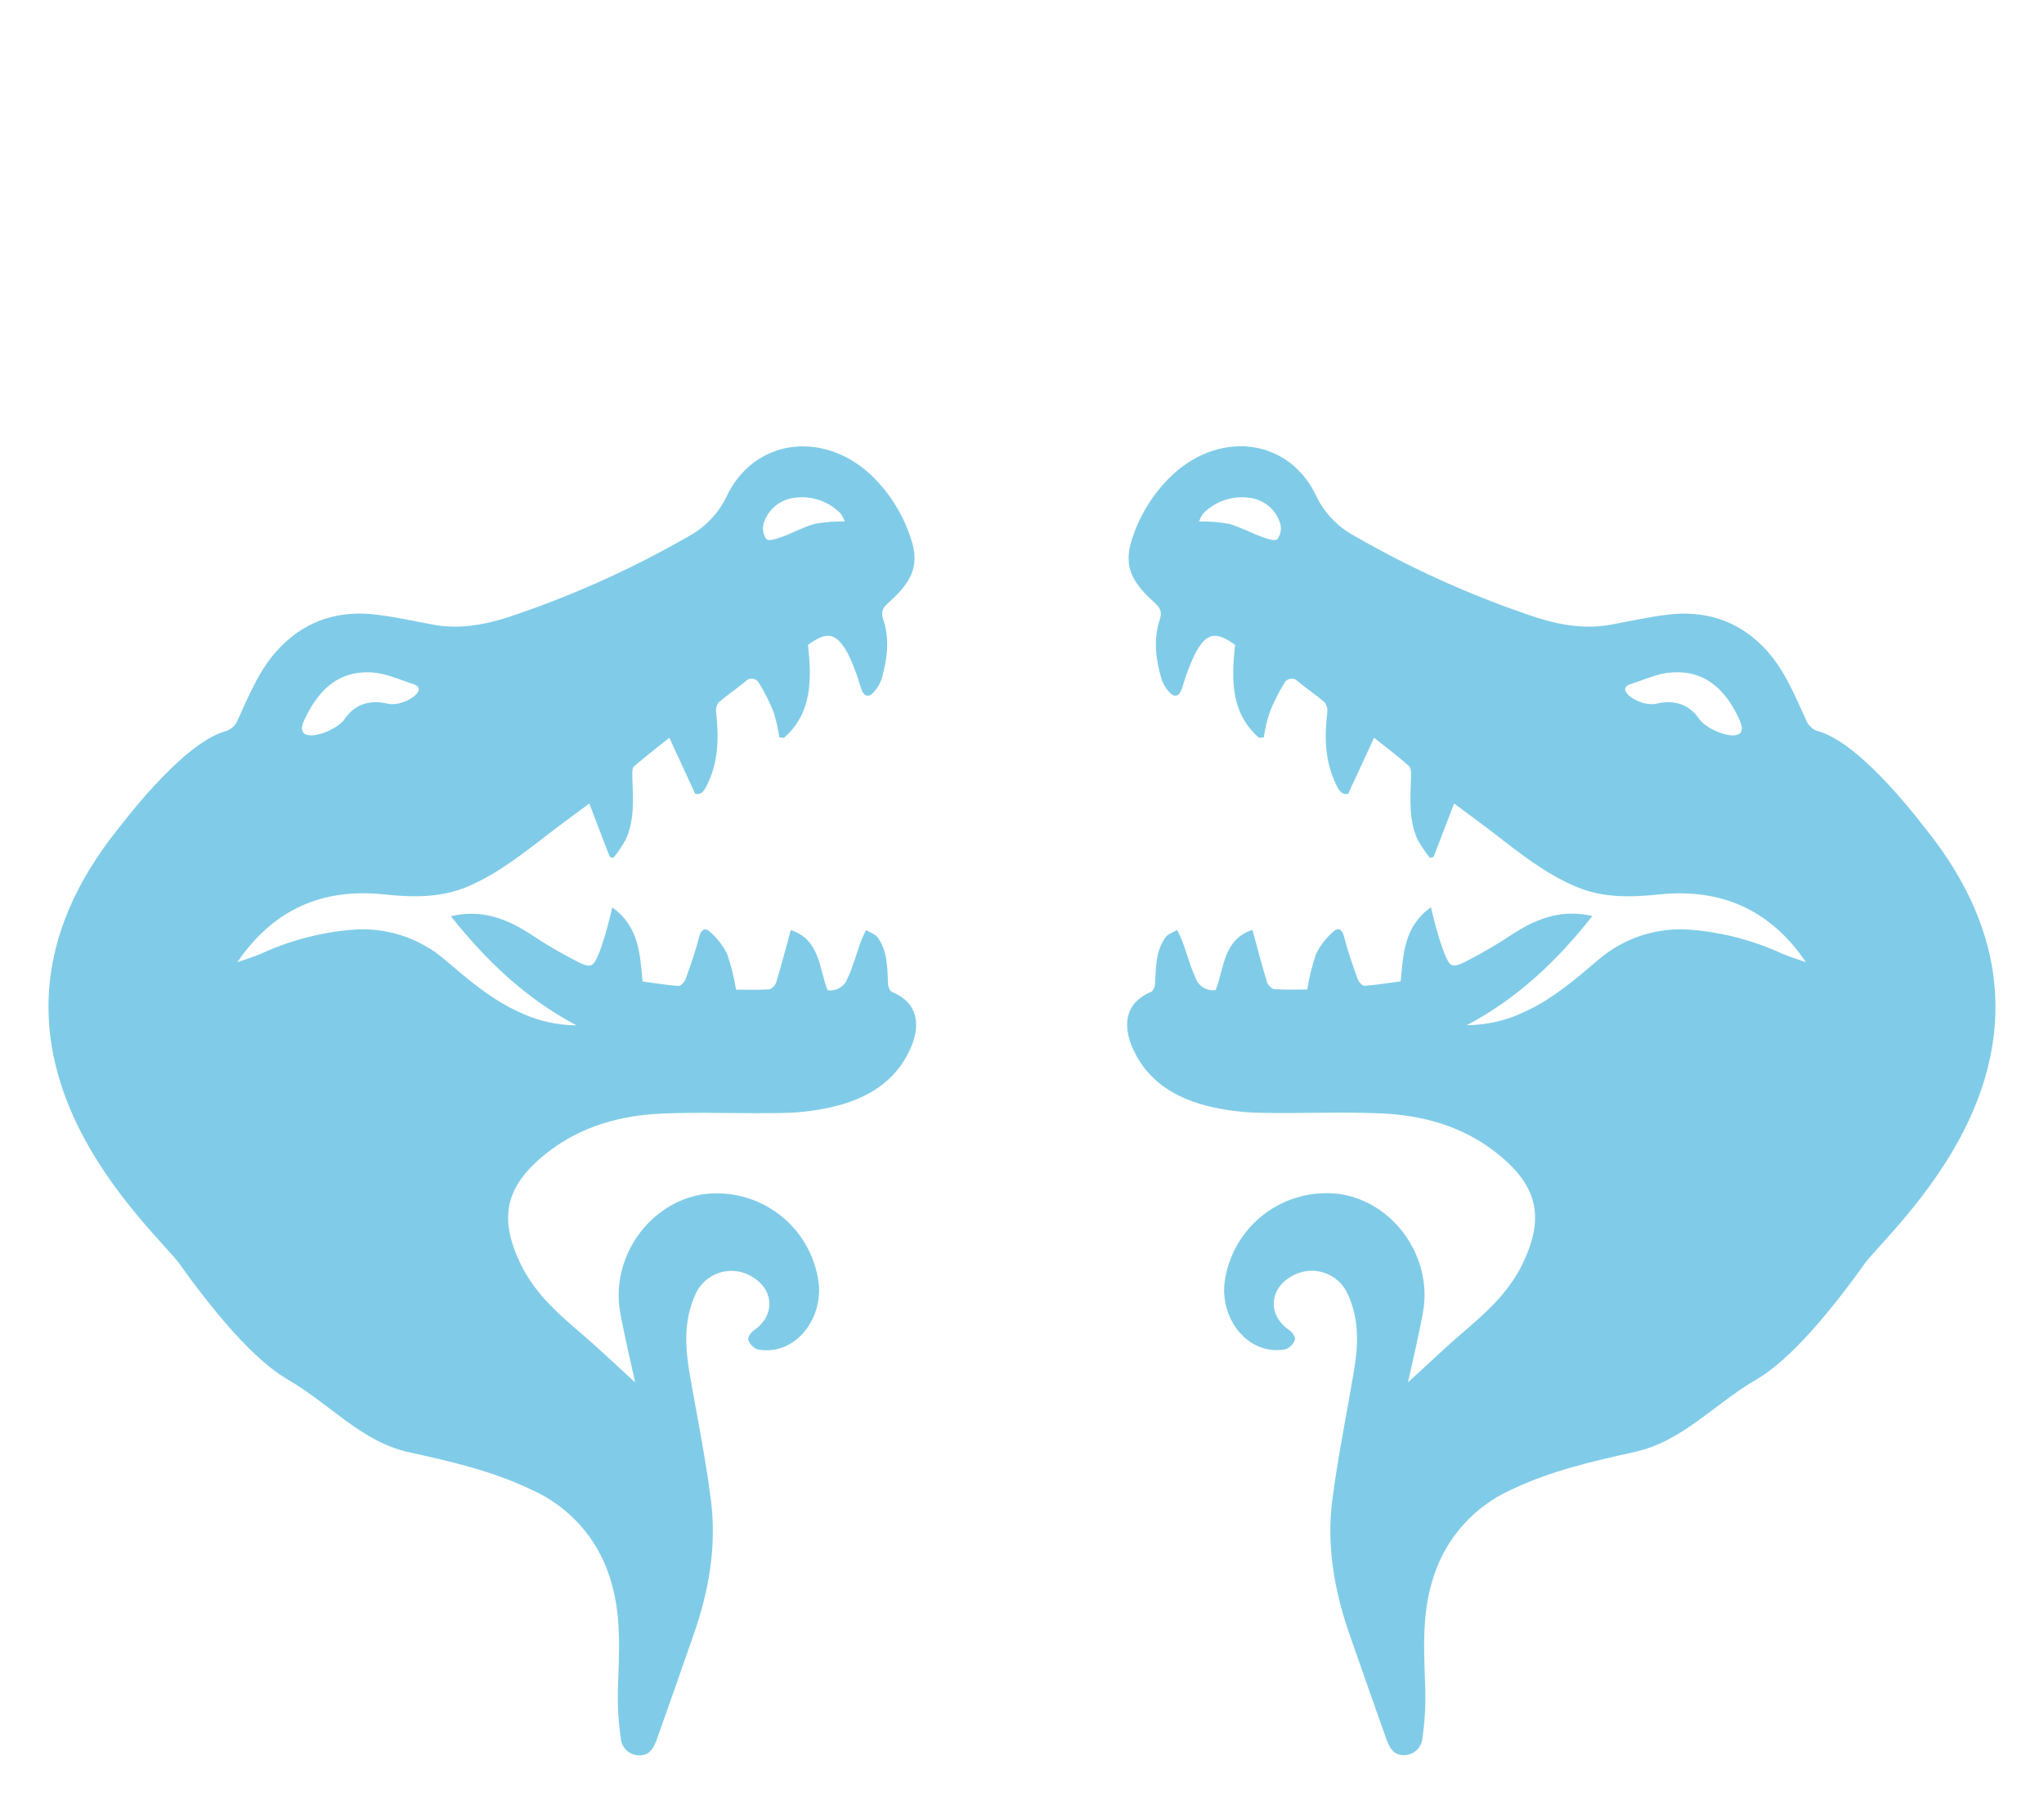 <svg width="60" height="53" viewBox="0 0 60 53" fill="none" xmlns="http://www.w3.org/2000/svg">
<path d="M3.435 24.373C3.462 24.36 5.278 21.863 6.6 21.472C6.685 21.451 6.765 21.41 6.831 21.352C6.897 21.293 6.947 21.22 6.978 21.137C7.33 20.366 7.649 19.572 8.262 18.963C9.031 18.195 9.973 17.917 11.033 18.043C11.589 18.108 12.141 18.233 12.694 18.335C13.572 18.503 14.406 18.308 15.224 18.016C16.969 17.414 18.652 16.646 20.25 15.724C20.718 15.462 21.093 15.063 21.326 14.581C22.112 12.908 24.101 12.622 25.523 13.902C26.047 14.388 26.447 14.993 26.688 15.665C27.023 16.537 26.826 17.024 26.093 17.683C25.915 17.842 25.851 17.949 25.925 18.175C26.121 18.76 26.047 19.346 25.881 19.928C25.835 20.069 25.759 20.198 25.659 20.308C25.508 20.485 25.367 20.46 25.285 20.234C25.235 20.095 25.201 19.95 25.148 19.812C25.072 19.592 24.982 19.377 24.878 19.168C24.543 18.571 24.278 18.523 23.718 18.933C23.827 19.936 23.848 20.925 23.016 21.661L22.876 21.648C22.842 21.404 22.788 21.162 22.716 20.927C22.598 20.625 22.453 20.334 22.283 20.058C22.264 20.022 22.237 19.991 22.204 19.968C22.171 19.945 22.133 19.931 22.092 19.926C22.052 19.922 22.012 19.927 21.974 19.942C21.936 19.957 21.903 19.981 21.877 20.012C21.624 20.221 21.346 20.403 21.098 20.619C21.066 20.66 21.043 20.707 21.03 20.757C21.017 20.808 21.014 20.86 21.021 20.912C21.101 21.617 21.095 22.312 20.79 22.973C20.706 23.155 20.622 23.352 20.408 23.307L19.647 21.659C19.263 21.969 18.928 22.225 18.613 22.496C18.555 22.548 18.558 22.688 18.561 22.789C18.578 23.424 18.643 24.068 18.358 24.667C18.255 24.851 18.136 25.025 18.003 25.188L17.899 25.157C17.708 24.656 17.517 24.165 17.298 23.59C16.886 23.896 16.522 24.16 16.165 24.435C15.389 25.029 14.632 25.646 13.719 26.032C12.923 26.367 12.095 26.345 11.268 26.258C9.446 26.066 8.012 26.712 6.967 28.249C7.2 28.167 7.436 28.095 7.662 28C8.492 27.618 9.381 27.381 10.291 27.3C10.79 27.252 11.293 27.305 11.771 27.457C12.248 27.609 12.69 27.856 13.069 28.184C13.739 28.754 14.409 29.335 15.222 29.704C15.752 29.963 16.333 30.099 16.923 30.103C15.445 29.323 14.272 28.207 13.236 26.899C14.096 26.692 14.832 26.949 15.534 27.401C15.992 27.707 16.467 27.986 16.958 28.237C17.358 28.433 17.413 28.391 17.59 27.97C17.695 27.682 17.785 27.39 17.861 27.093C17.898 26.966 17.925 26.835 17.973 26.641C18.762 27.205 18.784 28.008 18.863 28.816C19.208 28.861 19.561 28.92 19.918 28.947C19.982 28.947 20.086 28.84 20.121 28.759C20.27 28.341 20.418 27.923 20.528 27.491C20.584 27.274 20.711 27.232 20.833 27.349C21.046 27.533 21.22 27.757 21.346 28.008C21.462 28.349 21.549 28.7 21.607 29.055C21.916 29.055 22.244 29.069 22.571 29.045C22.649 29.045 22.76 28.923 22.787 28.836C22.938 28.334 23.067 27.832 23.214 27.304C24.07 27.588 24.037 28.416 24.293 29.07C24.415 29.09 24.54 29.066 24.646 29.003C24.753 28.941 24.834 28.843 24.876 28.727C25.044 28.376 25.141 27.996 25.273 27.632C25.314 27.52 25.372 27.416 25.422 27.307C25.538 27.376 25.687 27.418 25.758 27.516C26.061 27.923 26.042 28.411 26.069 28.888C26.069 28.97 26.121 29.097 26.183 29.122C26.996 29.457 27.021 30.16 26.704 30.83C26.282 31.745 25.483 32.231 24.544 32.471C24.04 32.597 23.523 32.665 23.003 32.674C21.83 32.701 20.639 32.642 19.458 32.691C18.231 32.742 17.068 33.057 16.073 33.833C14.77 34.85 14.602 35.841 15.391 37.32C15.619 37.715 15.901 38.075 16.229 38.392C16.613 38.787 17.052 39.128 17.462 39.499C17.873 39.871 18.273 40.246 18.645 40.587C18.503 39.928 18.333 39.235 18.206 38.536C17.913 36.922 19.054 35.305 20.641 35.061C21.43 34.956 22.23 35.167 22.865 35.648C23.499 36.13 23.917 36.843 24.027 37.631C24.147 38.519 23.618 39.406 22.829 39.603C22.633 39.651 22.43 39.654 22.232 39.615C22.17 39.59 22.115 39.553 22.069 39.505C22.023 39.457 21.988 39.4 21.966 39.337C21.941 39.27 22.038 39.118 22.12 39.063C22.757 38.641 22.738 37.865 22.071 37.48C21.928 37.392 21.767 37.337 21.599 37.318C21.432 37.299 21.262 37.317 21.102 37.371C20.942 37.424 20.797 37.512 20.674 37.628C20.552 37.744 20.457 37.886 20.396 38.042C20.083 38.748 20.108 39.489 20.228 40.232C20.443 41.507 20.711 42.775 20.87 44.056C21.038 45.395 20.811 46.701 20.367 47.971C20.009 49.002 19.647 50.032 19.282 51.061C19.193 51.307 19.071 51.546 18.756 51.535C18.62 51.532 18.491 51.479 18.392 51.386C18.294 51.294 18.233 51.167 18.223 51.033C18.156 50.574 18.127 50.11 18.136 49.646C18.171 48.511 18.263 47.381 17.888 46.272C17.707 45.714 17.411 45.201 17.019 44.765C16.627 44.329 16.148 43.98 15.612 43.74C14.465 43.19 13.236 42.904 12.002 42.635C10.604 42.325 9.718 41.238 8.438 40.496C7.466 39.931 6.307 38.563 5.234 37.057C4.209 35.777 -1.568 30.661 3.435 24.373ZM10.115 21.111C10.423 20.662 10.867 20.537 11.377 20.659C11.841 20.769 12.622 20.244 12.141 20.088C11.74 19.958 11.338 19.769 10.928 19.742C9.897 19.675 9.306 20.311 8.917 21.174C8.597 21.915 9.832 21.52 10.115 21.111ZM24.797 15.309C24.769 15.232 24.732 15.159 24.689 15.09C24.498 14.89 24.259 14.743 23.995 14.665C23.73 14.585 23.45 14.577 23.181 14.64C23 14.686 22.834 14.778 22.699 14.907C22.564 15.037 22.466 15.199 22.413 15.377C22.393 15.455 22.39 15.536 22.405 15.614C22.42 15.693 22.453 15.767 22.5 15.831C22.567 15.895 22.797 15.819 22.939 15.767C23.274 15.647 23.586 15.47 23.925 15.377C24.213 15.327 24.505 15.304 24.797 15.309Z" fill="#80CCE8"/>
<path d="M54.766 37.057C53.693 38.563 52.534 39.931 51.562 40.497C50.289 41.238 49.396 42.317 47.975 42.63C46.74 42.902 45.512 43.185 44.364 43.735C43.829 43.975 43.35 44.324 42.958 44.76C42.566 45.196 42.27 45.709 42.089 46.267C41.714 47.376 41.806 48.507 41.839 49.641C41.849 50.105 41.821 50.569 41.754 51.028C41.743 51.163 41.683 51.289 41.584 51.381C41.486 51.474 41.356 51.527 41.221 51.529C40.906 51.541 40.784 51.302 40.695 51.056C40.33 50.027 39.968 48.997 39.609 47.966C39.167 46.696 38.939 45.386 39.106 44.051C39.274 42.77 39.534 41.502 39.748 40.227C39.872 39.484 39.897 38.743 39.581 38.037C39.519 37.881 39.424 37.74 39.302 37.624C39.18 37.508 39.034 37.42 38.874 37.367C38.714 37.313 38.545 37.295 38.377 37.314C38.21 37.333 38.049 37.388 37.905 37.475C37.235 37.86 37.22 38.636 37.856 39.058C37.939 39.113 38.034 39.265 38.011 39.332C37.989 39.395 37.954 39.452 37.908 39.5C37.862 39.548 37.806 39.586 37.744 39.61C37.547 39.65 37.343 39.645 37.148 39.598C36.359 39.401 35.829 38.514 35.95 37.626C36.06 36.838 36.477 36.125 37.112 35.644C37.746 35.162 38.546 34.951 39.336 35.056C40.923 35.3 42.064 36.916 41.77 38.531C41.643 39.23 41.474 39.923 41.331 40.582C41.703 40.247 42.106 39.864 42.513 39.495C42.92 39.125 43.362 38.782 43.748 38.387C44.075 38.07 44.357 37.709 44.585 37.315C45.374 35.834 45.207 34.845 43.903 33.828C42.908 33.052 41.745 32.737 40.517 32.686C39.344 32.637 38.155 32.696 36.974 32.669C36.454 32.66 35.937 32.592 35.432 32.467C34.494 32.226 33.694 31.741 33.272 30.825C32.961 30.156 32.981 29.46 33.793 29.117C33.855 29.092 33.902 28.965 33.907 28.883C33.934 28.406 33.916 27.918 34.219 27.511C34.291 27.413 34.442 27.371 34.554 27.302C34.61 27.408 34.66 27.516 34.705 27.627C34.837 27.991 34.938 28.371 35.1 28.723C35.143 28.838 35.225 28.936 35.331 28.998C35.438 29.061 35.563 29.084 35.685 29.065C35.941 28.411 35.908 27.583 36.764 27.299C36.911 27.836 37.041 28.336 37.191 28.831C37.218 28.918 37.329 29.035 37.407 29.04C37.733 29.064 38.063 29.05 38.371 29.05C38.429 28.695 38.517 28.345 38.632 28.003C38.758 27.752 38.933 27.528 39.145 27.344C39.267 27.227 39.393 27.269 39.45 27.486C39.56 27.916 39.708 28.336 39.857 28.754C39.886 28.835 39.994 28.947 40.06 28.942C40.415 28.915 40.77 28.856 41.115 28.811C41.194 27.996 41.216 27.193 42.005 26.636C42.054 26.83 42.08 26.961 42.117 27.088C42.192 27.385 42.283 27.677 42.389 27.965C42.556 28.386 42.62 28.428 43.02 28.232C43.511 27.981 43.986 27.702 44.445 27.396C45.147 26.946 45.88 26.688 46.742 26.894C45.713 28.202 44.54 29.318 43.056 30.098C43.648 30.095 44.231 29.959 44.763 29.7C45.577 29.33 46.244 28.749 46.916 28.179C47.295 27.853 47.736 27.607 48.212 27.456C48.689 27.305 49.191 27.252 49.689 27.3C50.599 27.381 51.489 27.617 52.319 28C52.546 28.095 52.782 28.167 53.013 28.249C51.969 26.712 50.535 26.074 48.714 26.258C47.884 26.345 47.058 26.37 46.263 26.032C45.349 25.646 44.587 25.029 43.816 24.435C43.459 24.16 43.096 23.896 42.684 23.59C42.464 24.165 42.273 24.662 42.082 25.157L41.978 25.188C41.845 25.024 41.726 24.85 41.621 24.667C41.338 24.068 41.404 23.424 41.42 22.789C41.42 22.688 41.42 22.548 41.368 22.496C41.053 22.218 40.718 21.962 40.335 21.659C40.072 22.228 39.832 22.752 39.572 23.307C39.358 23.351 39.276 23.153 39.192 22.973C38.885 22.303 38.879 21.618 38.961 20.912C38.968 20.86 38.965 20.808 38.952 20.757C38.938 20.707 38.915 20.66 38.884 20.619C38.636 20.403 38.358 20.221 38.105 20.012C38.078 19.981 38.045 19.957 38.008 19.942C37.97 19.927 37.929 19.922 37.889 19.926C37.849 19.931 37.81 19.945 37.777 19.968C37.744 19.991 37.717 20.022 37.699 20.058C37.529 20.334 37.384 20.625 37.265 20.927C37.19 21.162 37.134 21.403 37.097 21.648L36.957 21.661C36.119 20.925 36.146 19.941 36.255 18.933C35.693 18.523 35.417 18.571 35.095 19.168C34.991 19.377 34.901 19.592 34.825 19.812C34.772 19.95 34.738 20.095 34.688 20.234C34.606 20.46 34.465 20.485 34.313 20.308C34.213 20.198 34.138 20.069 34.092 19.928C33.924 19.349 33.852 18.757 34.048 18.175C34.122 17.949 34.048 17.84 33.88 17.683C33.147 17.024 32.954 16.537 33.286 15.665C33.529 14.992 33.931 14.387 34.459 13.902C35.881 12.622 37.868 12.898 38.647 14.581C38.886 15.067 39.269 15.467 39.745 15.726C41.343 16.648 43.026 17.416 44.771 18.017C45.589 18.31 46.423 18.501 47.301 18.337C47.854 18.235 48.406 18.109 48.962 18.044C50.022 17.919 50.964 18.196 51.733 18.964C52.35 19.58 52.665 20.375 53.017 21.139C53.048 21.221 53.098 21.295 53.164 21.353C53.23 21.412 53.309 21.453 53.395 21.474C54.722 21.869 56.533 24.361 56.56 24.375C61.568 30.661 55.794 35.777 54.766 37.057ZM51.08 21.174C50.698 20.311 50.106 19.669 49.069 19.742C48.658 19.769 48.256 19.958 47.856 20.088C47.375 20.244 48.156 20.769 48.62 20.659C49.123 20.537 49.573 20.659 49.882 21.111C50.168 21.52 51.403 21.915 51.076 21.174H51.08ZM36.07 15.378C36.406 15.47 36.724 15.647 37.056 15.767C37.198 15.819 37.428 15.895 37.495 15.831C37.542 15.767 37.575 15.693 37.59 15.614C37.605 15.536 37.602 15.455 37.582 15.378C37.529 15.199 37.431 15.037 37.296 14.907C37.161 14.778 36.995 14.686 36.814 14.64C36.545 14.577 36.265 14.585 36 14.665C35.736 14.743 35.497 14.89 35.306 15.09C35.262 15.159 35.225 15.232 35.197 15.309C35.49 15.304 35.782 15.327 36.07 15.378Z" fill="#80CCE8"/>
</svg>

